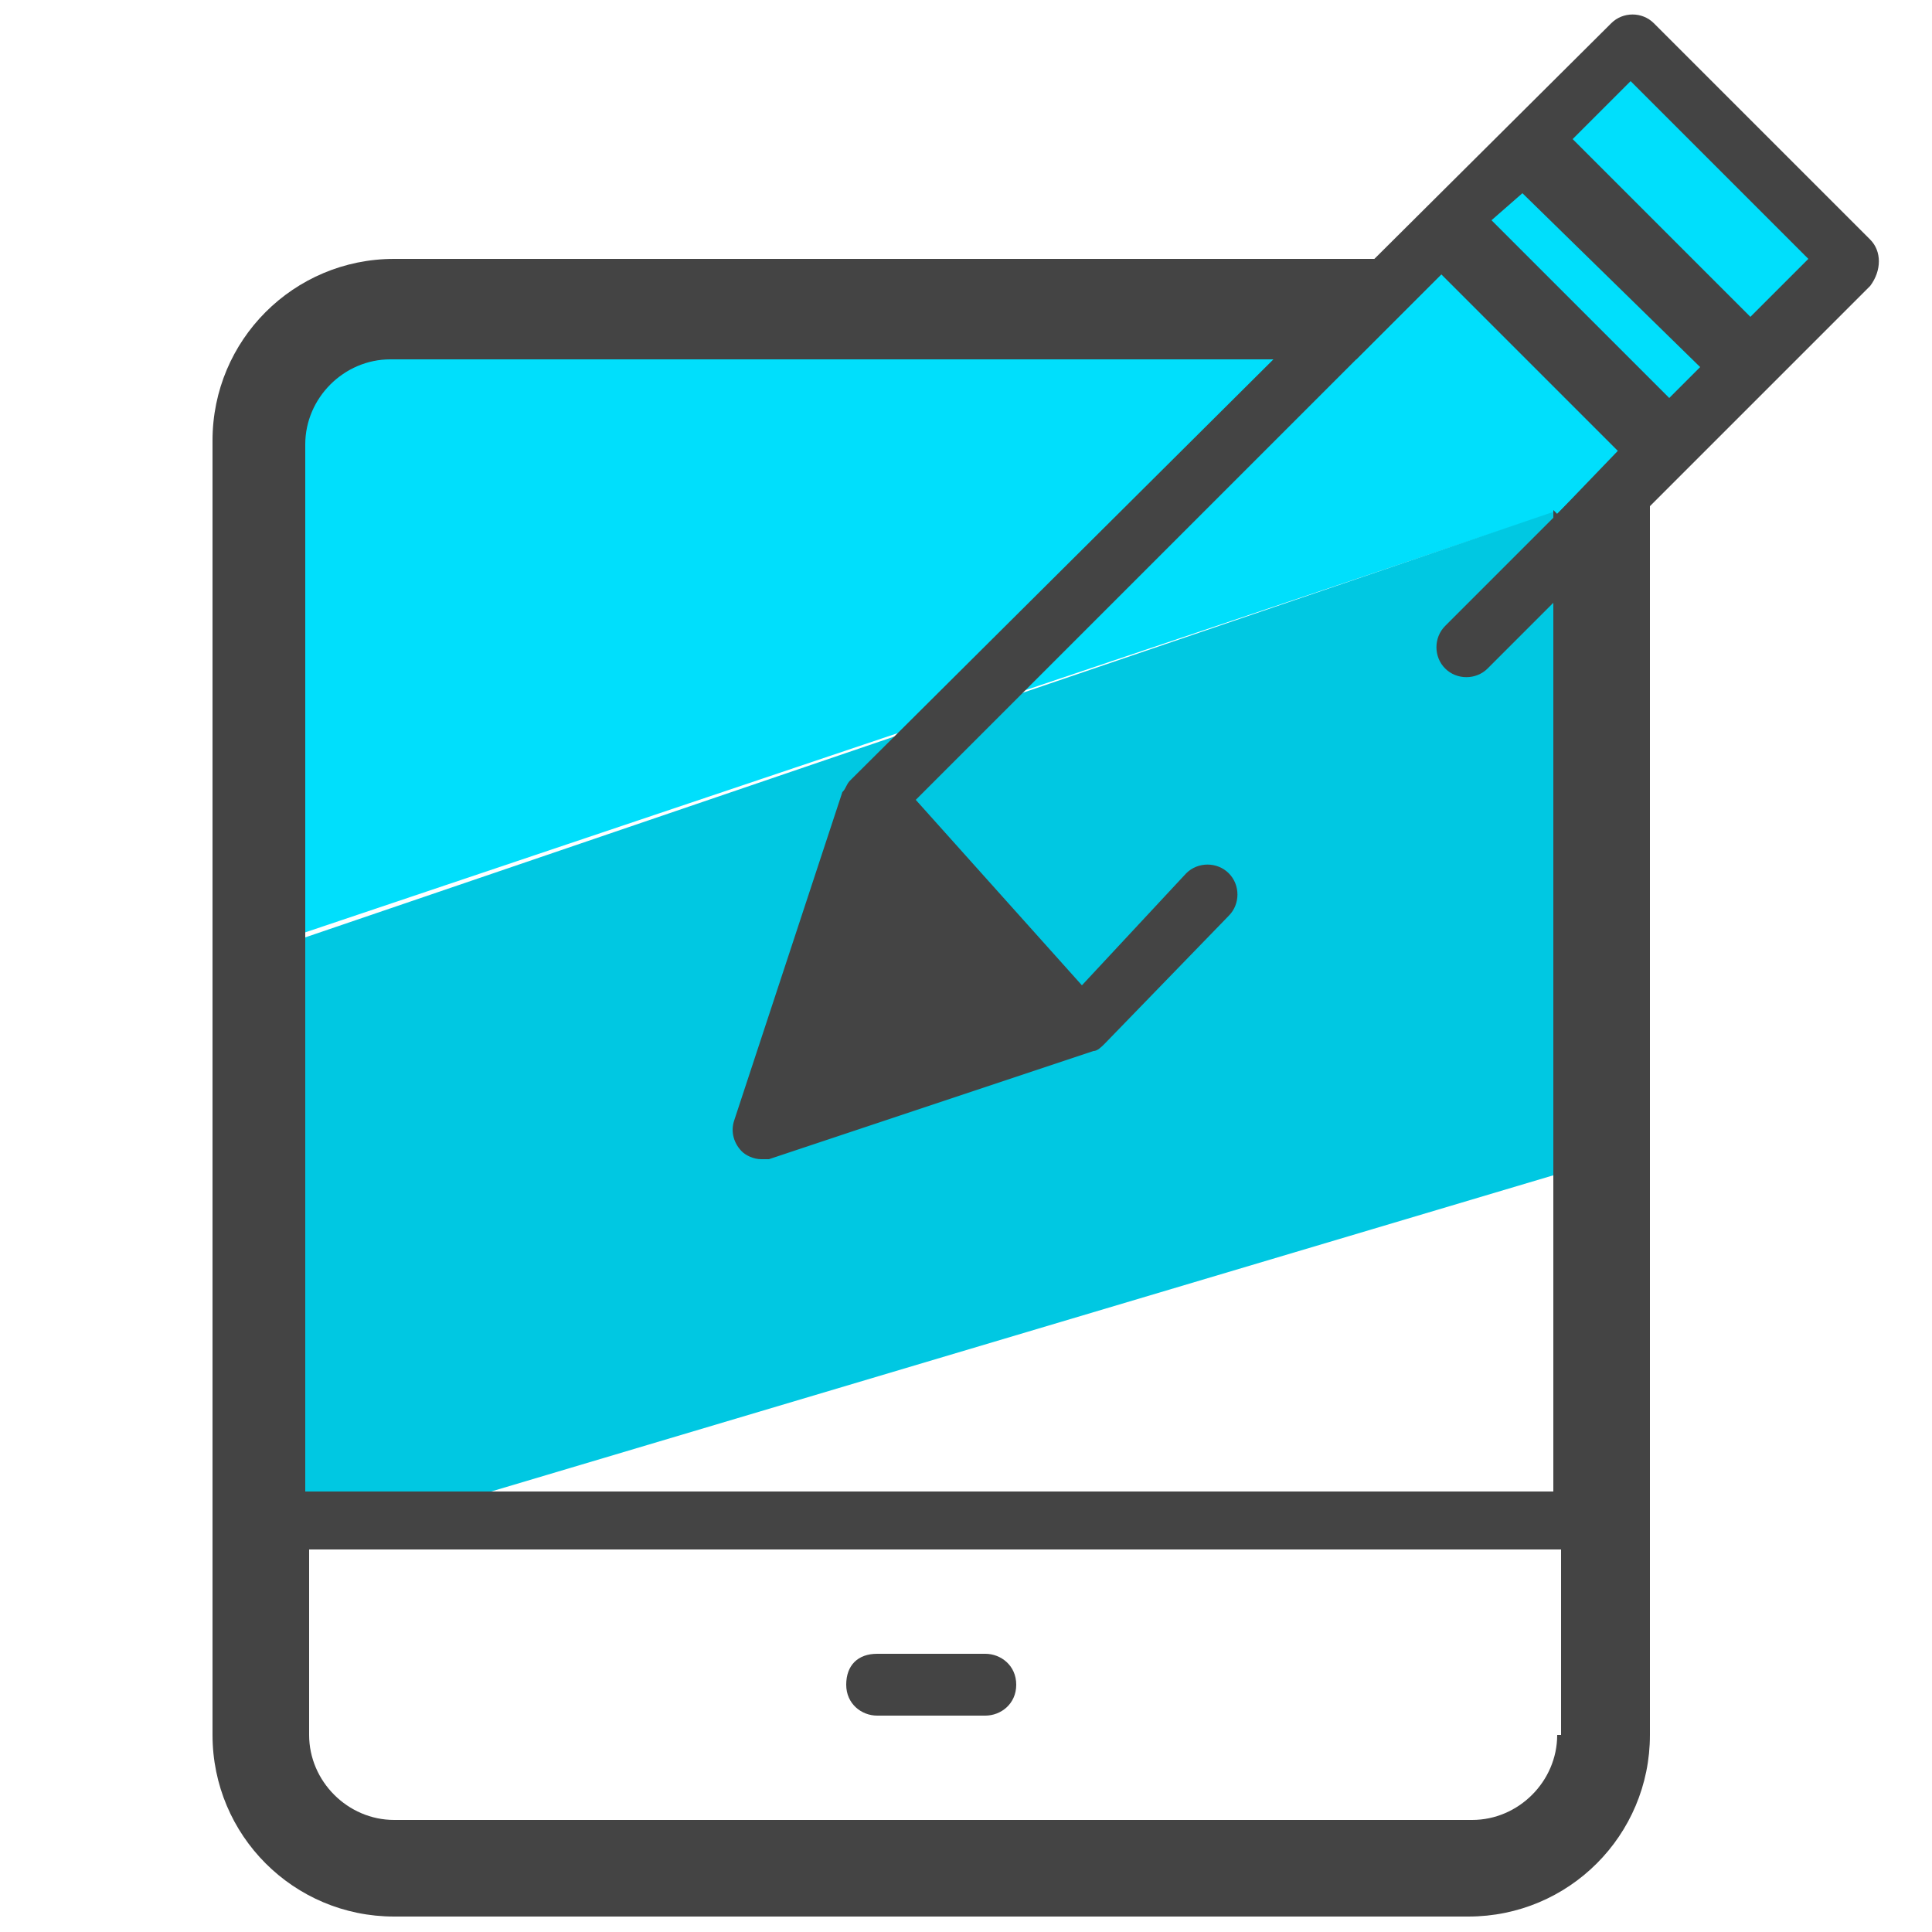 <svg xmlns="http://www.w3.org/2000/svg" id="Layer_1" x="0" y="0" version="1.1" viewBox="0 0 50 50" xml:space="preserve"><style>.st0{fill:#00dffc}.st2{fill:#444}</style><path d="M48 6.7l-4.5 4.4-3.1 2.1L6.5 24.6l.6-15.4 25.7-2h3.4l5.9-6z" class="st0"/><path fill="#00c8e2" d="M41.6 30L7 40.3l-.1-15.7 35.2-12z"/><path d="M25.5 44.4h-2.8c-.4 0-.8-.3-.8-.8s.3-.8.8-.8h2.8c.4 0 .8.3.8.8s-.4.8-.8.8z" class="st2"/><path d="M38 6.7H10.2c-2.6 0-4.7 2.1-4.7 4.7v33.5c0 2.6 2.1 4.7 4.7 4.7H38c2.6 0 4.7-2.1 4.7-4.7V11.5c.1-2.7-2-4.8-4.7-4.8zm2.3 38.2c0 1.2-1 2.2-2.2 2.2H10.2c-1.2 0-2.2-1-2.2-2.2v-4.8h32.4v4.8zm0-6.3H7.9V11.5c0-1.2 1-2.2 2.2-2.2H38c1.2 0 2.2 1 2.2 2.2v27.1z" class="st2"/><path d="M38.2 6.2l-3.1 3.1 5.1 3 2.5-1.6.7-1.9-1-1.9s-.2-1.6-.9-1.5c-.6.2-3.3.8-3.3.8z" class="st0"/><path d="M42.8 10.7l-2.5 2.6-.6-.6s.5-1.2.6-1.2l1.5-.7 1-.1z" class="st0"/><path d="M48.4 6.2L42.8.6c-.3-.3-.8-.3-1.1 0L22 20.2c-.1.1-.1.2-.2.3L19 29c-.1.3 0 .6.2.8.1.1.3.2.5.2h.2l8.4-2.8c.1 0 .2-.1.3-.2l3.2-3.3c.3-.3.3-.8 0-1.1-.3-.3-.8-.3-1.1 0L28 25.5l-4.3-4.8L37.3 7.1l4.6 4.6-4.5 4.5c-.3.3-.3.8 0 1.1.3.3.8.3 1.1 0l9.9-9.9c.3-.4.3-.9 0-1.2zm-5.2 4.1l-4.6-4.6.8-.7L44 9.5l-.8.8zm2.1-2.1l-4.6-4.6 1.5-1.5 4.6 4.6-1.5 1.5z" class="st2"/></svg>